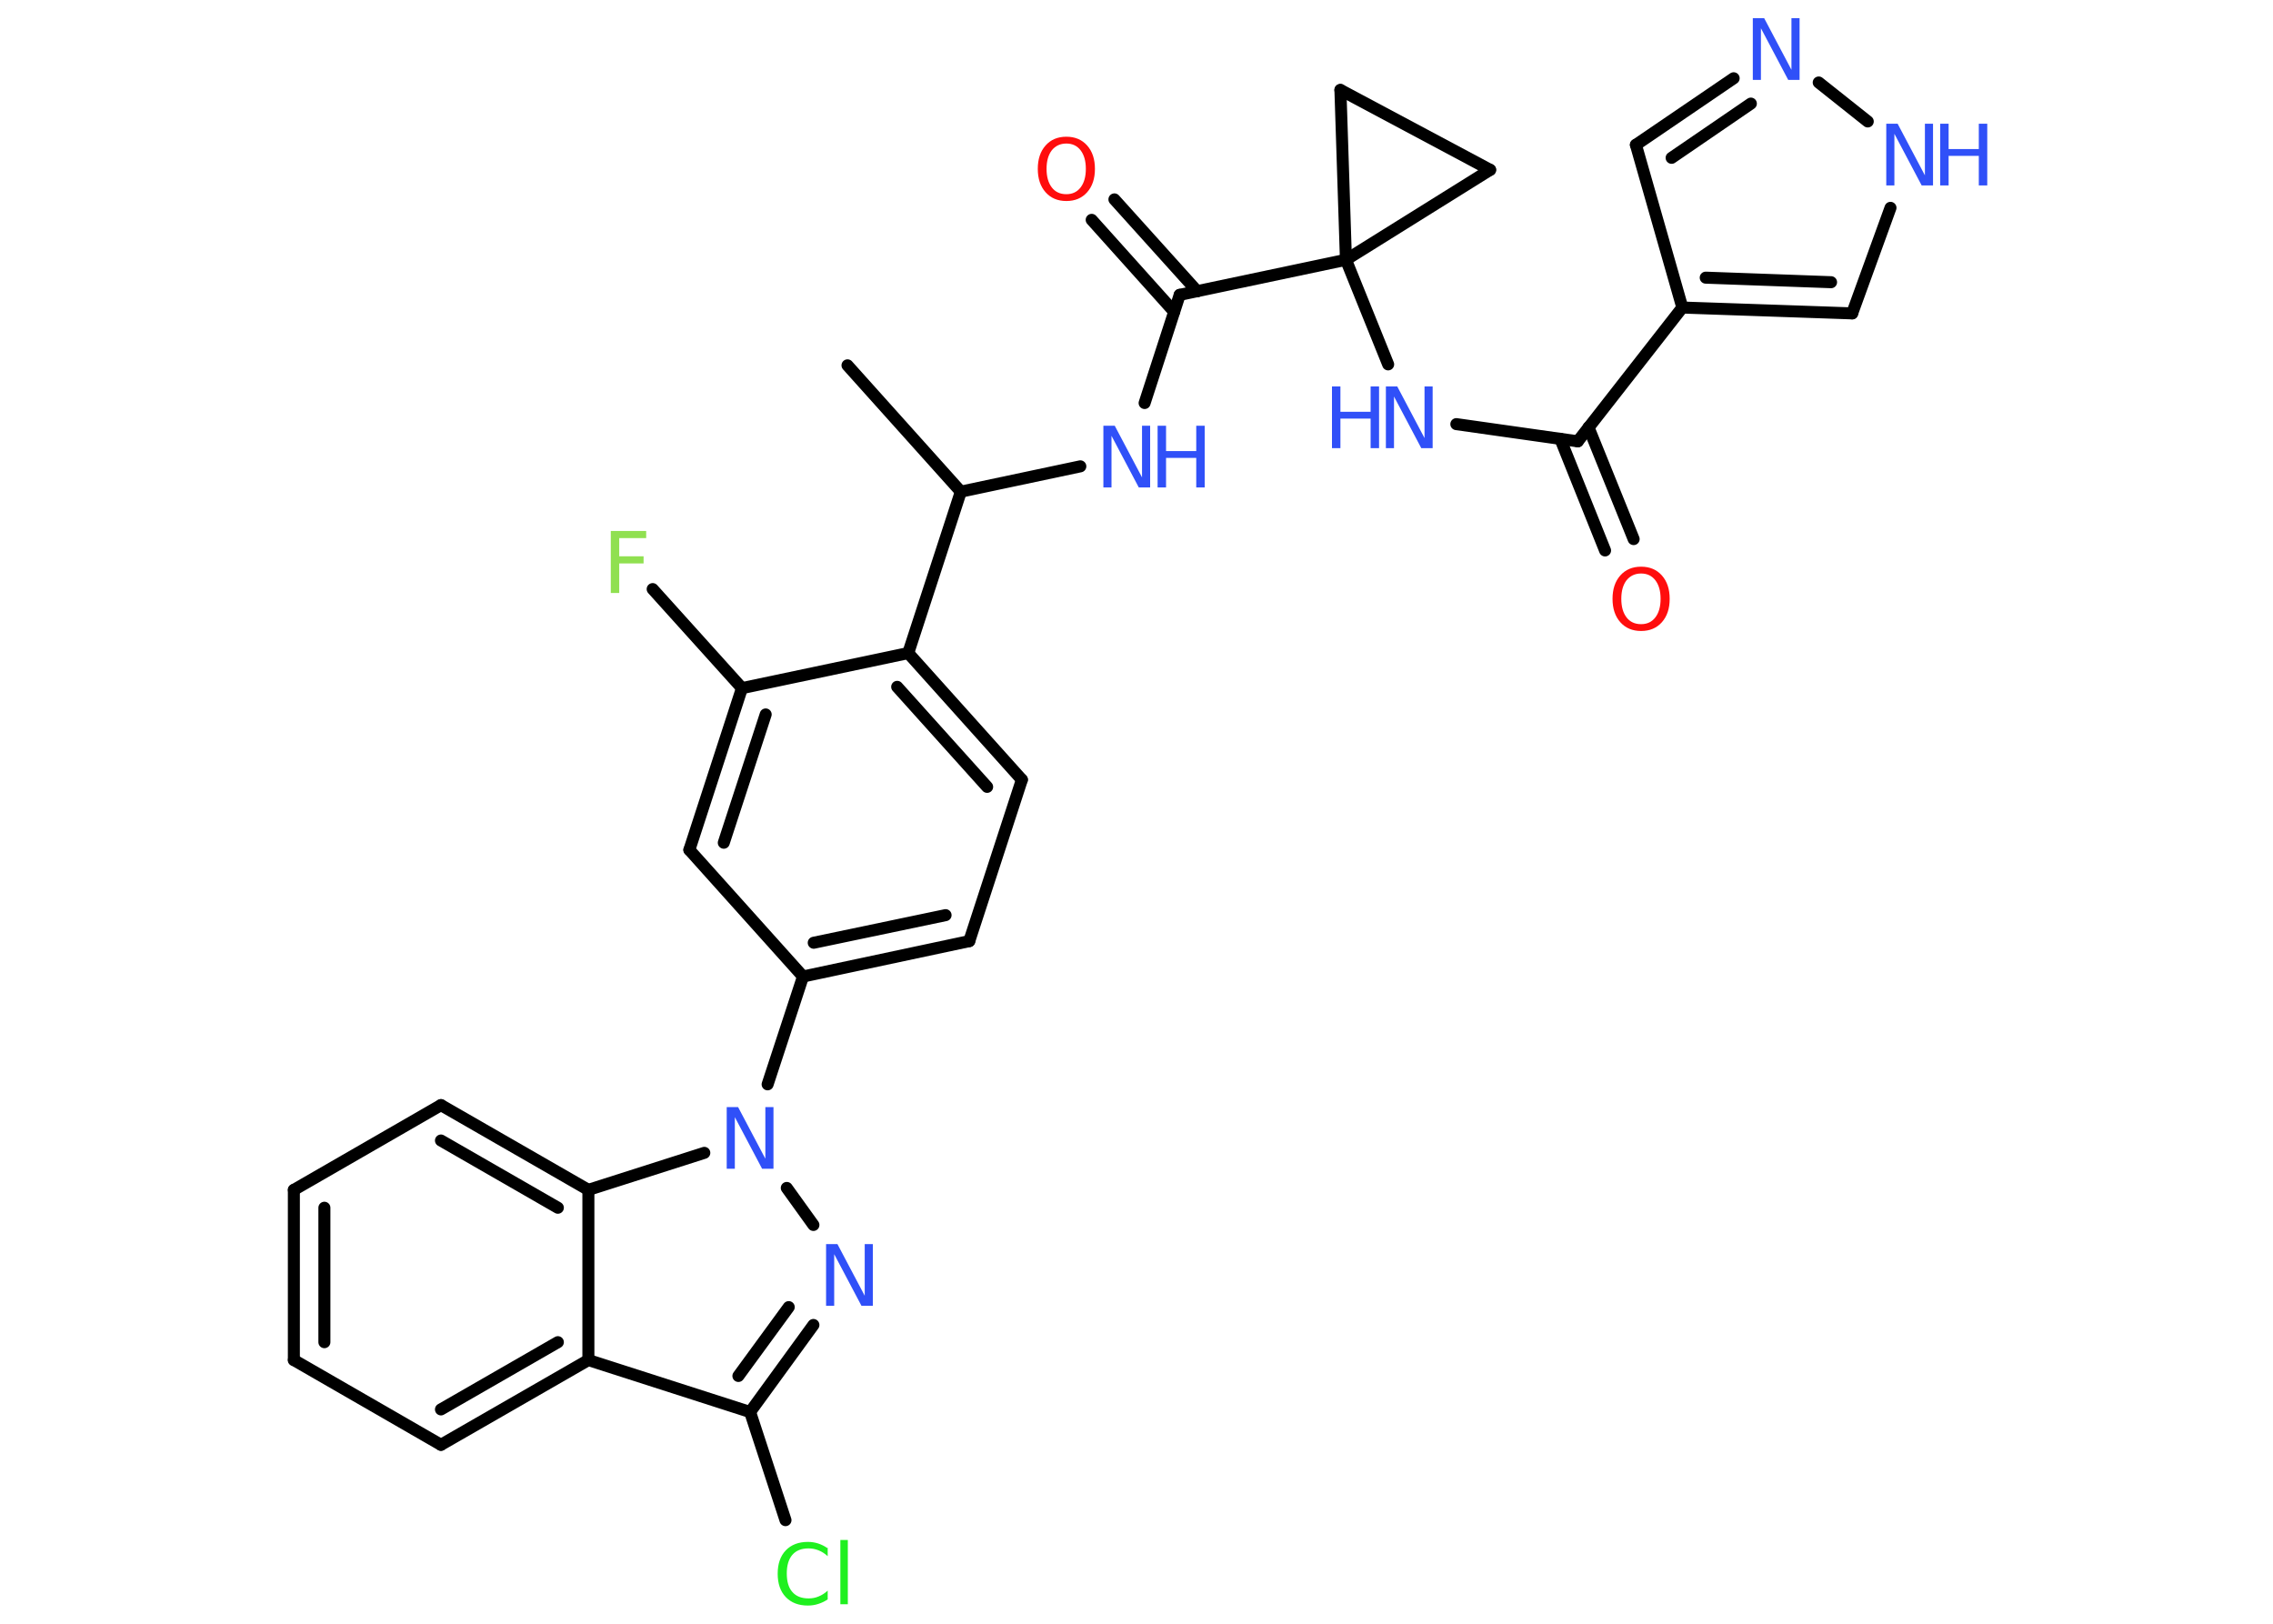 <?xml version='1.0' encoding='UTF-8'?>
<!DOCTYPE svg PUBLIC "-//W3C//DTD SVG 1.1//EN" "http://www.w3.org/Graphics/SVG/1.1/DTD/svg11.dtd">
<svg version='1.2' xmlns='http://www.w3.org/2000/svg' xmlns:xlink='http://www.w3.org/1999/xlink' width='70.0mm' height='50.0mm' viewBox='0 0 70.0 50.0'>
  <desc>Generated by the Chemistry Development Kit (http://github.com/cdk)</desc>
  <g stroke-linecap='round' stroke-linejoin='round' stroke='#000000' stroke-width='.37' fill='#3050F8'>
    <rect x='.0' y='.0' width='70.0' height='50.0' fill='#FFFFFF' stroke='none'/>
    <g id='mol1' class='mol'>
      <line id='mol1bnd1' class='bond' x1='26.1' y1='11.25' x2='29.59' y2='15.14'/>
      <line id='mol1bnd2' class='bond' x1='29.59' y1='15.14' x2='33.27' y2='14.36'/>
      <line id='mol1bnd3' class='bond' x1='35.25' y1='12.41' x2='36.33' y2='9.08'/>
      <g id='mol1bnd4' class='bond'>
        <line x1='36.16' y1='9.6' x2='33.62' y2='6.77'/>
        <line x1='36.87' y1='8.97' x2='34.32' y2='6.14'/>
      </g>
      <line id='mol1bnd5' class='bond' x1='36.33' y1='9.08' x2='41.45' y2='8.0'/>
      <line id='mol1bnd6' class='bond' x1='41.45' y1='8.0' x2='42.75' y2='11.22'/>
      <line id='mol1bnd7' class='bond' x1='44.85' y1='13.06' x2='48.59' y2='13.59'/>
      <g id='mol1bnd8' class='bond'>
        <line x1='48.92' y1='13.16' x2='50.31' y2='16.6'/>
        <line x1='48.05' y1='13.51' x2='49.43' y2='16.95'/>
      </g>
      <line id='mol1bnd9' class='bond' x1='48.59' y1='13.59' x2='51.81' y2='9.47'/>
      <line id='mol1bnd10' class='bond' x1='51.81' y1='9.47' x2='50.38' y2='4.46'/>
      <g id='mol1bnd11' class='bond'>
        <line x1='53.39' y1='2.41' x2='50.38' y2='4.46'/>
        <line x1='53.92' y1='3.19' x2='51.48' y2='4.86'/>
      </g>
      <line id='mol1bnd12' class='bond' x1='56.01' y1='2.54' x2='57.52' y2='3.74'/>
      <line id='mol1bnd13' class='bond' x1='58.22' y1='6.4' x2='57.04' y2='9.65'/>
      <g id='mol1bnd14' class='bond'>
        <line x1='51.81' y1='9.47' x2='57.04' y2='9.65'/>
        <line x1='52.53' y1='8.55' x2='56.39' y2='8.69'/>
      </g>
      <line id='mol1bnd15' class='bond' x1='41.45' y1='8.0' x2='45.89' y2='5.23'/>
      <line id='mol1bnd16' class='bond' x1='45.89' y1='5.23' x2='41.28' y2='2.77'/>
      <line id='mol1bnd17' class='bond' x1='41.45' y1='8.0' x2='41.28' y2='2.77'/>
      <line id='mol1bnd18' class='bond' x1='29.59' y1='15.14' x2='27.97' y2='20.11'/>
      <g id='mol1bnd19' class='bond'>
        <line x1='31.47' y1='24.01' x2='27.97' y2='20.11'/>
        <line x1='30.4' y1='24.23' x2='27.63' y2='21.15'/>
      </g>
      <line id='mol1bnd20' class='bond' x1='31.47' y1='24.01' x2='29.85' y2='28.98'/>
      <g id='mol1bnd21' class='bond'>
        <line x1='24.73' y1='30.07' x2='29.85' y2='28.98'/>
        <line x1='25.06' y1='29.03' x2='29.12' y2='28.18'/>
      </g>
      <line id='mol1bnd22' class='bond' x1='24.73' y1='30.07' x2='23.64' y2='33.39'/>
      <line id='mol1bnd23' class='bond' x1='24.23' y1='36.58' x2='25.05' y2='37.72'/>
      <g id='mol1bnd24' class='bond'>
        <line x1='23.1' y1='43.48' x2='25.05' y2='40.8'/>
        <line x1='22.74' y1='42.37' x2='24.29' y2='40.25'/>
      </g>
      <line id='mol1bnd25' class='bond' x1='23.1' y1='43.48' x2='24.19' y2='46.81'/>
      <line id='mol1bnd26' class='bond' x1='23.1' y1='43.48' x2='18.12' y2='41.88'/>
      <g id='mol1bnd27' class='bond'>
        <line x1='13.58' y1='44.49' x2='18.12' y2='41.88'/>
        <line x1='13.58' y1='43.4' x2='17.18' y2='41.33'/>
      </g>
      <line id='mol1bnd28' class='bond' x1='13.58' y1='44.49' x2='9.05' y2='41.88'/>
      <g id='mol1bnd29' class='bond'>
        <line x1='9.05' y1='36.64' x2='9.05' y2='41.88'/>
        <line x1='9.99' y1='37.19' x2='9.99' y2='41.33'/>
      </g>
      <line id='mol1bnd30' class='bond' x1='9.05' y1='36.64' x2='13.58' y2='34.03'/>
      <g id='mol1bnd31' class='bond'>
        <line x1='18.12' y1='36.64' x2='13.58' y2='34.03'/>
        <line x1='17.18' y1='37.19' x2='13.58' y2='35.12'/>
      </g>
      <line id='mol1bnd32' class='bond' x1='18.12' y1='41.88' x2='18.12' y2='36.64'/>
      <line id='mol1bnd33' class='bond' x1='21.69' y1='35.5' x2='18.12' y2='36.64'/>
      <line id='mol1bnd34' class='bond' x1='24.73' y1='30.07' x2='21.23' y2='26.17'/>
      <g id='mol1bnd35' class='bond'>
        <line x1='22.85' y1='21.19' x2='21.23' y2='26.17'/>
        <line x1='23.58' y1='22.0' x2='22.29' y2='25.95'/>
      </g>
      <line id='mol1bnd36' class='bond' x1='27.97' y1='20.11' x2='22.85' y2='21.19'/>
      <line id='mol1bnd37' class='bond' x1='22.85' y1='21.19' x2='20.1' y2='18.14'/>
      <g id='mol1atm3' class='atom'>
        <path d='M33.99 13.11h.34l.84 1.59v-1.59h.25v1.9h-.35l-.84 -1.59v1.59h-.25v-1.9z' stroke='none'/>
        <path d='M35.65 13.11h.26v.78h.93v-.78h.26v1.9h-.26v-.91h-.93v.91h-.26v-1.9z' stroke='none'/>
      </g>
      <path id='mol1atm5' class='atom' d='M32.84 4.42q-.28 .0 -.45 .21q-.16 .21 -.16 .57q.0 .36 .16 .57q.16 .21 .45 .21q.28 .0 .44 -.21q.16 -.21 .16 -.57q.0 -.36 -.16 -.57q-.16 -.21 -.44 -.21zM32.84 4.21q.4 .0 .64 .27q.24 .27 .24 .72q.0 .45 -.24 .72q-.24 .27 -.64 .27q-.4 .0 -.64 -.27q-.24 -.27 -.24 -.72q.0 -.45 .24 -.72q.24 -.27 .64 -.27z' stroke='none' fill='#FF0D0D'/>
      <g id='mol1atm7' class='atom'>
        <path d='M42.69 11.9h.34l.84 1.59v-1.59h.25v1.9h-.35l-.84 -1.59v1.59h-.25v-1.9z' stroke='none'/>
        <path d='M41.02 11.9h.26v.78h.93v-.78h.26v1.9h-.26v-.91h-.93v.91h-.26v-1.9z' stroke='none'/>
      </g>
      <path id='mol1atm9' class='atom' d='M50.54 17.66q-.28 .0 -.45 .21q-.16 .21 -.16 .57q.0 .36 .16 .57q.16 .21 .45 .21q.28 .0 .44 -.21q.16 -.21 .16 -.57q.0 -.36 -.16 -.57q-.16 -.21 -.44 -.21zM50.54 17.45q.4 .0 .64 .27q.24 .27 .24 .72q.0 .45 -.24 .72q-.24 .27 -.64 .27q-.4 .0 -.64 -.27q-.24 -.27 -.24 -.72q.0 -.45 .24 -.72q.24 -.27 .64 -.27z' stroke='none' fill='#FF0D0D'/>
      <path id='mol1atm12' class='atom' d='M53.99 .56h.34l.84 1.59v-1.59h.25v1.9h-.35l-.84 -1.59v1.59h-.25v-1.9z' stroke='none'/>
      <g id='mol1atm13' class='atom'>
        <path d='M58.1 3.81h.34l.84 1.59v-1.59h.25v1.9h-.35l-.84 -1.59v1.59h-.25v-1.9z' stroke='none'/>
        <path d='M59.75 3.81h.26v.78h.93v-.78h.26v1.9h-.26v-.91h-.93v.91h-.26v-1.9z' stroke='none'/>
      </g>
      <path id='mol1atm21' class='atom' d='M22.39 34.09h.34l.84 1.59v-1.59h.25v1.9h-.35l-.84 -1.59v1.59h-.25v-1.9z' stroke='none'/>
      <path id='mol1atm22' class='atom' d='M25.45 38.31h.34l.84 1.59v-1.59h.25v1.9h-.35l-.84 -1.59v1.59h-.25v-1.9z' stroke='none'/>
      <path id='mol1atm24' class='atom' d='M25.49 47.65v.27q-.13 -.12 -.28 -.18q-.15 -.06 -.31 -.06q-.33 .0 -.5 .2q-.17 .2 -.17 .57q.0 .38 .17 .57q.17 .2 .5 .2q.17 .0 .31 -.06q.15 -.06 .28 -.18v.27q-.13 .09 -.29 .14q-.15 .05 -.32 .05q-.43 .0 -.68 -.26q-.25 -.26 -.25 -.72q.0 -.46 .25 -.72q.25 -.26 .68 -.26q.17 .0 .32 .05q.15 .05 .28 .14zM25.88 47.42h.23v1.98h-.23v-1.98z' stroke='none' fill='#1FF01F'/>
      <path id='mol1atm33' class='atom' d='M18.81 16.35h1.09v.22h-.83v.56h.75v.22h-.75v.91h-.26v-1.9z' stroke='none' fill='#90E050'/>
    </g>
  </g>
</svg>
